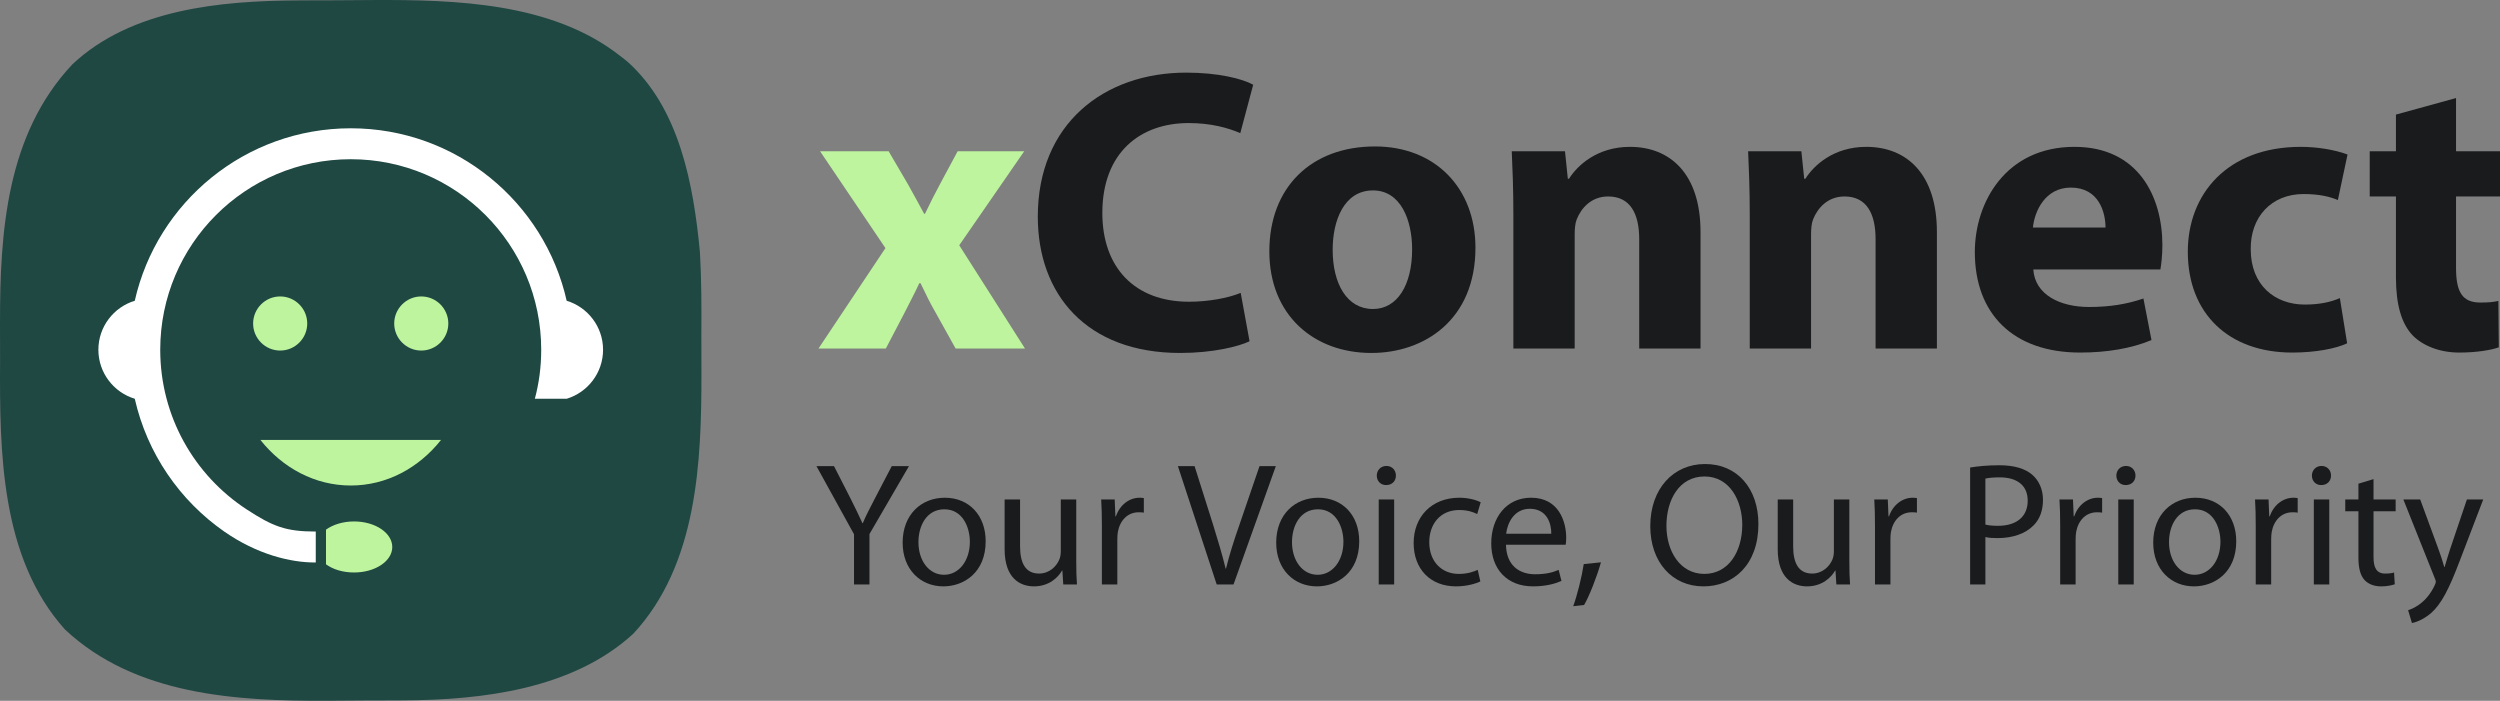 <?xml version="1.0" encoding="utf-8"?>
<!-- Generator: Adobe Illustrator 15.1.0, SVG Export Plug-In . SVG Version: 6.00 Build 0)  -->
<!DOCTYPE svg PUBLIC "-//W3C//DTD SVG 1.1//EN" "http://www.w3.org/Graphics/SVG/1.1/DTD/svg11.dtd">
<svg version="1.1" id="Layer_1" xmlns="http://www.w3.org/2000/svg" xmlns:xlink="http://www.w3.org/1999/xlink" x="0px" y="0px"
	 width="854.475px" height="239.519px" viewBox="48.925 1.244 854.475 239.519"
	 enable-background="new 48.925 1.244 854.475 239.519" xml:space="preserve">
<rect x="48.925" y="1.244" width="854.475" height="239.519" fill="#808080" stroke="none"/>
<g>
	<g>
		<path fill="#1F4843" d="M150.833,1.39c1.358-0.006,2.72-0.015,4.122-0.021c2.872-0.012,5.745-0.02,8.618-0.024
			c4.31-0.011,8.62-0.051,12.931-0.09c28.161-0.134,61.146,0.869,84.303,19.039c0.796,0.621,1.593,1.241,2.413,1.879
			c18.075,16.052,22.75,42.427,24.94,65.262c0.549,9.526,0.539,19.058,0.486,28.597c-0.019,4.265,0,8.529,0.025,12.797
			c0.028,30.357-1.387,65.411-23.279,89.003c-20.718,19.008-51.675,22.676-78.628,22.788c-1.36,0.006-2.72,0.016-4.122,0.022
			c-2.872,0.012-5.745,0.018-8.617,0.024c-4.311,0.011-8.621,0.05-12.932,0.089c-31.341,0.15-65.931-1.814-89.99-24.377
			c-21.999-24.549-22.326-60.717-22.152-91.805c0.02-4.267,0-8.535-0.024-12.804c-0.032-31.373,2.187-64.536,24.741-88.542
			C93.781,4.331,124.411,1.499,150.833,1.39z"/>
		<path fill="#FFFFFF" d="M94.987,104.042c-7.189,2.174-12.435,8.859-12.435,16.747c0,7.888,5.246,14.572,12.435,16.748
			c4.235,18.692,15.35,34.779,30.581,45.387c11.153,7.772,22.695,10.648,31.282,10.571v-8.667v-1.904
			c-10.296,0-14.689-1.748-23.625-7.576c-17.797-11.619-29.533-31.711-29.533-54.559c0-35.982,29.144-65.125,65.126-65.125
			c35.945,0,65.088,29.144,65.088,65.125c0,5.791-0.738,11.425-2.177,16.748h10.881c7.188-2.175,12.435-8.858,12.435-16.748
			c0-7.888-5.246-14.572-12.435-16.746c-7.616-33.73-37.771-58.95-73.793-58.95C132.757,45.094,102.603,70.313,94.987,104.042
			L94.987,104.042z"/>
		<path fill="#BDF49D" d="M192.91,121.062c5.09,0,9.249-4.157,9.249-9.248c0-5.09-4.158-9.249-9.249-9.249
			c-5.091,0-9.249,4.159-9.249,9.249C183.662,116.905,187.819,121.062,192.91,121.062L192.91,121.062z"/>
		<path fill="#BDF49D" d="M144.687,121.062c5.091,0,9.249-4.157,9.249-9.248c0-5.09-4.158-9.249-9.249-9.249
			c-5.09,0-9.249,4.159-9.249,9.249C135.438,116.905,139.596,121.062,144.687,121.062L144.687,121.062z"/>
		<path fill="#BDF49D" d="M160.347,194.115c2.371,1.75,5.79,2.799,9.598,2.799c7.227,0,13.056-3.887,13.056-8.703
			c0-4.819-5.829-8.742-13.056-8.742c-3.808,0-7.228,1.088-9.598,2.798V194.115z"/>
		<path fill="#BDF49D" d="M199.67,151.605h-61.745c7.577,9.558,18.613,15.583,30.891,15.583
			C181.098,167.188,192.093,161.162,199.67,151.605L199.67,151.605z"/>
	</g>
	<path fill="#BDF49D" d="M352.659,52.954l6.617,11.305c1.93,3.446,3.723,6.755,5.515,10.064h0.276
		c1.792-3.724,3.446-7.031,5.239-10.341l5.928-11.028h22.748l-22.196,32.122l22.472,35.293h-23.712l-6.755-12.133
		c-1.93-3.309-3.584-6.756-5.239-10.201h-0.414c-1.654,3.585-3.447,6.894-5.101,10.201l-6.342,12.133h-23.023l22.885-34.328
		l-22.334-33.087H352.659z"/>
	<path fill="#1A1B1D" d="M476.014,117.887c-3.723,1.792-12.546,3.998-23.713,3.998c-32.122,0-48.666-20.128-48.666-46.598
		c0-31.709,22.61-49.219,50.734-49.219c10.891,0,19.163,2.068,22.885,4.138l-4.411,16.543c-4.136-1.792-10.063-3.446-17.646-3.446
		c-16.544,0-29.503,10.063-29.503,30.743c0,18.611,11.028,30.33,29.641,30.33c6.479,0,13.373-1.24,17.646-3.033L476.014,117.887z"/>
	<path fill="#1A1B1D" d="M553.219,85.903c0,24.679-17.509,35.982-35.568,35.982c-19.715,0-34.879-12.959-34.879-34.741
		c0-21.921,14.338-35.845,36.119-35.845C539.432,51.299,553.219,65.5,553.219,85.903z M504.416,86.592
		c0,11.58,4.825,20.266,13.786,20.266c8.271,0,13.373-8.134,13.373-20.402c0-9.928-3.86-20.128-13.373-20.128
		C508.275,66.327,504.416,76.667,504.416,86.592z"/>
	<path fill="#1A1B1D" d="M566.179,74.46c0-8.41-0.274-15.44-0.551-21.507h18.197l0.966,9.375h0.413
		c2.758-4.412,9.513-10.893,20.817-10.893c13.785,0,24.126,9.237,24.126,29.089v39.844h-20.955V83.007
		c0-8.685-3.033-14.613-10.615-14.613c-5.79,0-9.237,3.998-10.754,7.858c-0.552,1.379-0.688,3.309-0.688,5.239v38.877h-20.956V74.46
		z"/>
	<path fill="#1A1B1D" d="M646.97,74.46c0-8.41-0.274-15.44-0.551-21.507h18.197l0.966,9.375h0.413
		c2.758-4.412,9.513-10.893,20.817-10.893c13.785,0,24.125,9.237,24.125,29.089v39.844h-20.954V83.007
		c0-8.685-3.033-14.613-10.615-14.613c-5.79,0-9.237,3.998-10.754,7.858c-0.552,1.379-0.688,3.309-0.688,5.239v38.877H646.97V74.46z
		"/>
	<path fill="#1A1B1D" d="M743.891,93.347c0.552,8.687,9.236,12.821,19.024,12.821c7.169,0,12.959-0.965,18.612-2.896l2.757,14.199
		c-6.895,2.896-15.303,4.274-24.401,4.274c-22.886,0-35.981-13.235-35.981-34.328c0-17.095,10.614-35.982,34.052-35.982
		c21.782,0,30.055,16.957,30.055,33.64c0,3.584-0.414,6.755-0.688,8.271L743.891,93.347L743.891,93.347z M768.568,79.009
		c0-5.101-2.205-13.648-11.855-13.648c-8.823,0-12.408,8.136-12.96,13.648H768.568z"/>
	<path fill="#1A1B1D" d="M851.152,118.577c-3.724,1.792-10.754,3.171-18.75,3.171c-21.782,0-35.706-13.373-35.706-34.466
		c0-19.716,13.511-35.846,38.602-35.846c5.515,0,11.58,0.965,15.992,2.619l-3.308,15.579c-2.481-1.104-6.204-2.068-11.72-2.068
		c-11.028,0-18.197,7.858-18.061,18.889c0,12.27,8.271,18.887,18.475,18.887c4.963,0,8.823-0.827,11.993-2.205L851.152,118.577z"/>
	<path fill="#1A1B1D" d="M888.373,34.755v18.198H903.4v15.439h-15.027v24.402c0,8.134,2.068,11.854,8.271,11.854
		c2.896,0,4.272-0.138,6.204-0.551l0.139,15.854c-2.62,0.966-7.723,1.793-13.511,1.793c-6.757,0-12.408-2.345-15.855-5.79
		c-3.859-3.998-5.789-10.479-5.789-19.99V68.394h-8.961V52.954h8.961V40.408L888.373,34.755z"/>
	<g>
		<path fill="#1A1B1D" d="M340.817,200.999V183.84l-12.84-23.279h6l5.7,11.16c1.5,3.061,2.76,5.521,4.02,8.339h0.12
			c1.08-2.64,2.52-5.278,4.08-8.339l5.82-11.16h5.88l-13.5,23.219V201L340.817,200.999L340.817,200.999z"/>
		<path fill="#1A1B1D" d="M385.816,186.24c0,10.739-7.5,15.42-14.459,15.42c-7.799,0-13.919-5.761-13.919-14.939
			c0-9.66,6.42-15.359,14.399-15.359C380.176,171.36,385.816,177.419,385.816,186.24z M362.837,186.54
			c0,6.358,3.6,11.159,8.76,11.159c5.04,0,8.819-4.74,8.819-11.279c0-4.92-2.459-11.101-8.7-11.101
			C365.537,175.32,362.837,181.08,362.837,186.54z"/>
		<path fill="#1A1B1D" d="M416.776,193.019c0,3.061,0.06,5.699,0.238,7.979h-4.68l-0.3-4.74h-0.12c-1.32,2.341-4.439,5.4-9.6,5.4
			c-4.561,0-10.021-2.58-10.021-12.721v-16.979h5.28v16.02c0,5.521,1.74,9.3,6.479,9.3c3.54,0,6-2.46,6.959-4.859
			c0.301-0.72,0.48-1.68,0.48-2.699v-17.76h5.28v21.059H416.776z"/>
		<path fill="#1A1B1D" d="M425.537,181.019c0-3.42-0.061-6.358-0.24-9.06h4.62l0.24,5.76h0.18c1.32-3.899,4.56-6.359,8.1-6.359
			c0.54,0,0.96,0.061,1.439,0.12v4.979c-0.539-0.12-1.079-0.12-1.8-0.12c-3.72,0-6.359,2.76-7.079,6.72
			c-0.12,0.72-0.181,1.62-0.181,2.46v15.479h-5.279V181.019z"/>
		<path fill="#1A1B1D" d="M464.776,200.999l-13.261-40.438h5.7l6.3,19.919c1.681,5.46,3.181,10.38,4.319,15.12h0.12
			c1.141-4.68,2.76-9.78,4.62-15.06l6.84-19.979h5.579l-14.459,40.438H464.776z"/>
		<path fill="#1A1B1D" d="M513.496,186.24c0,10.739-7.5,15.42-14.46,15.42c-7.8,0-13.919-5.761-13.919-14.939
			c0-9.66,6.419-15.359,14.398-15.359C507.855,171.36,513.496,177.419,513.496,186.24z M490.516,186.54
			c0,6.358,3.601,11.159,8.761,11.159c5.04,0,8.818-4.74,8.818-11.279c0-4.92-2.46-11.101-8.698-11.101
			C493.216,175.32,490.516,181.08,490.516,186.54z"/>
		<path fill="#1A1B1D" d="M526.036,163.8c0,1.8-1.26,3.239-3.36,3.239c-1.92,0-3.18-1.439-3.18-3.239s1.32-3.3,3.3-3.3
			C524.715,160.5,526.036,161.94,526.036,163.8z M520.156,200.999V171.96h5.278v29.039H520.156z"/>
		<path fill="#1A1B1D" d="M554.895,199.979c-1.38,0.659-4.438,1.681-8.34,1.681c-8.76,0-14.459-5.94-14.459-14.819
			c0-8.939,6.119-15.479,15.6-15.479c3.12,0,5.88,0.78,7.319,1.561l-1.199,4.021c-1.261-0.659-3.24-1.38-6.12-1.38
			c-6.659,0-10.26,4.979-10.26,10.979c0,6.72,4.319,10.858,10.079,10.858c3,0,4.979-0.72,6.479-1.38L554.895,199.979z"/>
		<path fill="#1A1B1D" d="M563.656,187.439c0.12,7.141,4.62,10.08,9.96,10.08c3.78,0,6.12-0.66,8.04-1.5l0.96,3.779
			c-1.86,0.84-5.102,1.86-9.72,1.86c-8.939,0-14.279-5.94-14.279-14.699c0-8.76,5.159-15.601,13.619-15.601
			c9.54,0,11.999,8.279,11.999,13.619c0,1.08-0.061,1.86-0.181,2.46L563.656,187.439L563.656,187.439z M579.135,183.66
			c0.062-3.302-1.38-8.521-7.318-8.521c-5.399,0-7.681,4.86-8.101,8.521H579.135z"/>
		<path fill="#1A1B1D" d="M586.636,208.438c1.32-3.6,2.939-10.02,3.601-14.398l5.88-0.601c-1.439,5.101-4.08,11.761-5.761,14.579
			L586.636,208.438z"/>
		<path fill="#1A1B1D" d="M649.933,180.359c0,13.86-8.459,21.301-18.778,21.301c-10.739,0-18.18-8.341-18.18-20.579
			c0-12.84,7.92-21.239,18.72-21.239C642.793,159.84,649.933,168.3,649.933,180.359z M618.495,180.959
			c0,8.699,4.68,16.438,12.959,16.438c8.28,0,12.96-7.62,12.96-16.8c0-8.1-4.2-16.499-12.899-16.499
			C622.816,164.099,618.495,172.14,618.495,180.959z"/>
		<path fill="#1A1B1D" d="M681.012,193.019c0,3.061,0.062,5.699,0.24,7.979h-4.68l-0.3-4.74h-0.12c-1.32,2.341-4.44,5.4-9.601,5.4
			c-4.561,0-10.02-2.58-10.02-12.721v-16.979h5.278v16.02c0,5.521,1.74,9.3,6.479,9.3c3.54,0,6-2.46,6.96-4.859
			c0.3-0.72,0.48-1.68,0.48-2.699v-17.76h5.278v21.059H681.012z"/>
		<path fill="#1A1B1D" d="M689.773,181.019c0-3.42-0.061-6.358-0.24-9.06h4.62l0.239,5.76h0.181c1.319-3.899,4.56-6.359,8.1-6.359
			c0.54,0,0.96,0.061,1.439,0.12v4.979c-0.539-0.12-1.079-0.12-1.8-0.12c-3.721,0-6.359,2.76-7.079,6.72
			c-0.12,0.72-0.182,1.62-0.182,2.46v15.479h-5.278V181.019z"/>
		<path fill="#1A1B1D" d="M722.292,161.041c2.521-0.42,5.82-0.78,10.021-0.78c5.159,0,8.939,1.2,11.34,3.359
			c2.16,1.92,3.54,4.859,3.54,8.46c0,3.66-1.08,6.54-3.12,8.64c-2.819,2.94-7.26,4.44-12.359,4.44c-1.56,0-3-0.062-4.2-0.36v16.199
			h-5.22L722.292,161.041L722.292,161.041z M727.512,180.54c1.142,0.3,2.58,0.42,4.32,0.42c6.3,0,10.14-3.12,10.14-8.58
			c0-5.399-3.84-7.979-9.54-7.979c-2.278,0-4.02,0.181-4.92,0.42V180.54L727.512,180.54z"/>
		<path fill="#1A1B1D" d="M753.073,181.019c0-3.42-0.062-6.358-0.24-9.06h4.62l0.24,5.76h0.18c1.32-3.899,4.56-6.359,8.1-6.359
			c0.54,0,0.96,0.061,1.44,0.12v4.979c-0.54-0.12-1.08-0.12-1.801-0.12c-3.721,0-6.359,2.76-7.079,6.72
			c-0.12,0.72-0.182,1.62-0.182,2.46v15.479h-5.278V181.019L753.073,181.019z"/>
		<path fill="#1A1B1D" d="M778.813,163.8c0,1.8-1.261,3.239-3.36,3.239c-1.92,0-3.18-1.439-3.18-3.239s1.319-3.3,3.3-3.3
			C777.492,160.5,778.813,161.94,778.813,163.8z M772.932,200.999V171.96h5.279v29.039H772.932z"/>
		<path fill="#1A1B1D" d="M813.251,186.24c0,10.739-7.5,15.42-14.46,15.42c-7.8,0-13.919-5.761-13.919-14.939
			c0-9.66,6.419-15.359,14.398-15.359C807.611,171.36,813.251,177.419,813.251,186.24z M790.271,186.54
			c0,6.358,3.601,11.159,8.761,11.159c5.04,0,8.818-4.74,8.818-11.279c0-4.92-2.46-11.101-8.698-11.101
			C792.972,175.32,790.271,181.08,790.271,186.54z"/>
		<path fill="#1A1B1D" d="M819.912,181.019c0-3.42-0.061-6.358-0.24-9.06h4.62l0.24,5.76h0.18c1.32-3.899,4.56-6.359,8.1-6.359
			c0.54,0,0.96,0.061,1.439,0.12v4.979c-0.539-0.12-1.079-0.12-1.8-0.12c-3.72,0-6.359,2.76-7.079,6.72
			c-0.12,0.72-0.181,1.62-0.181,2.46v15.479h-5.279V181.019z"/>
		<path fill="#1A1B1D" d="M845.651,163.8c0,1.8-1.261,3.239-3.36,3.239c-1.92,0-3.18-1.439-3.18-3.239s1.319-3.3,3.3-3.3
			C844.331,160.5,845.651,161.94,845.651,163.8z M839.771,200.999V171.96h5.278v29.039H839.771z"/>
		<path fill="#1A1B1D" d="M860.17,165v6.96h7.561v4.021h-7.561v15.659c0,3.601,1.021,5.64,3.961,5.64
			c1.439,0,2.279-0.119,3.06-0.359l0.239,4.021c-1.02,0.359-2.639,0.721-4.68,0.721c-2.459,0-4.439-0.841-5.699-2.221
			c-1.438-1.62-2.039-4.199-2.039-7.62V175.98h-4.5v-4.021h4.5v-5.399L860.17,165z"/>
		<path fill="#1A1B1D" d="M876.129,171.959l6.301,17.159c0.72,1.92,1.439,4.199,1.92,5.939h0.119c0.541-1.74,1.142-3.96,1.859-6.06
			l5.76-17.04h5.58l-7.92,20.699c-3.779,9.96-6.359,15-9.959,18.18c-2.641,2.22-5.16,3.12-6.479,3.358l-1.318-4.38
			c1.318-0.42,3.059-1.26,4.619-2.58c1.438-1.14,3.18-3.18,4.438-5.879c0.24-0.54,0.42-0.96,0.42-1.261c0-0.3-0.118-0.72-0.42-1.38
			l-10.68-26.759h5.76V171.959z"/>
	</g>
</g>
</svg>
